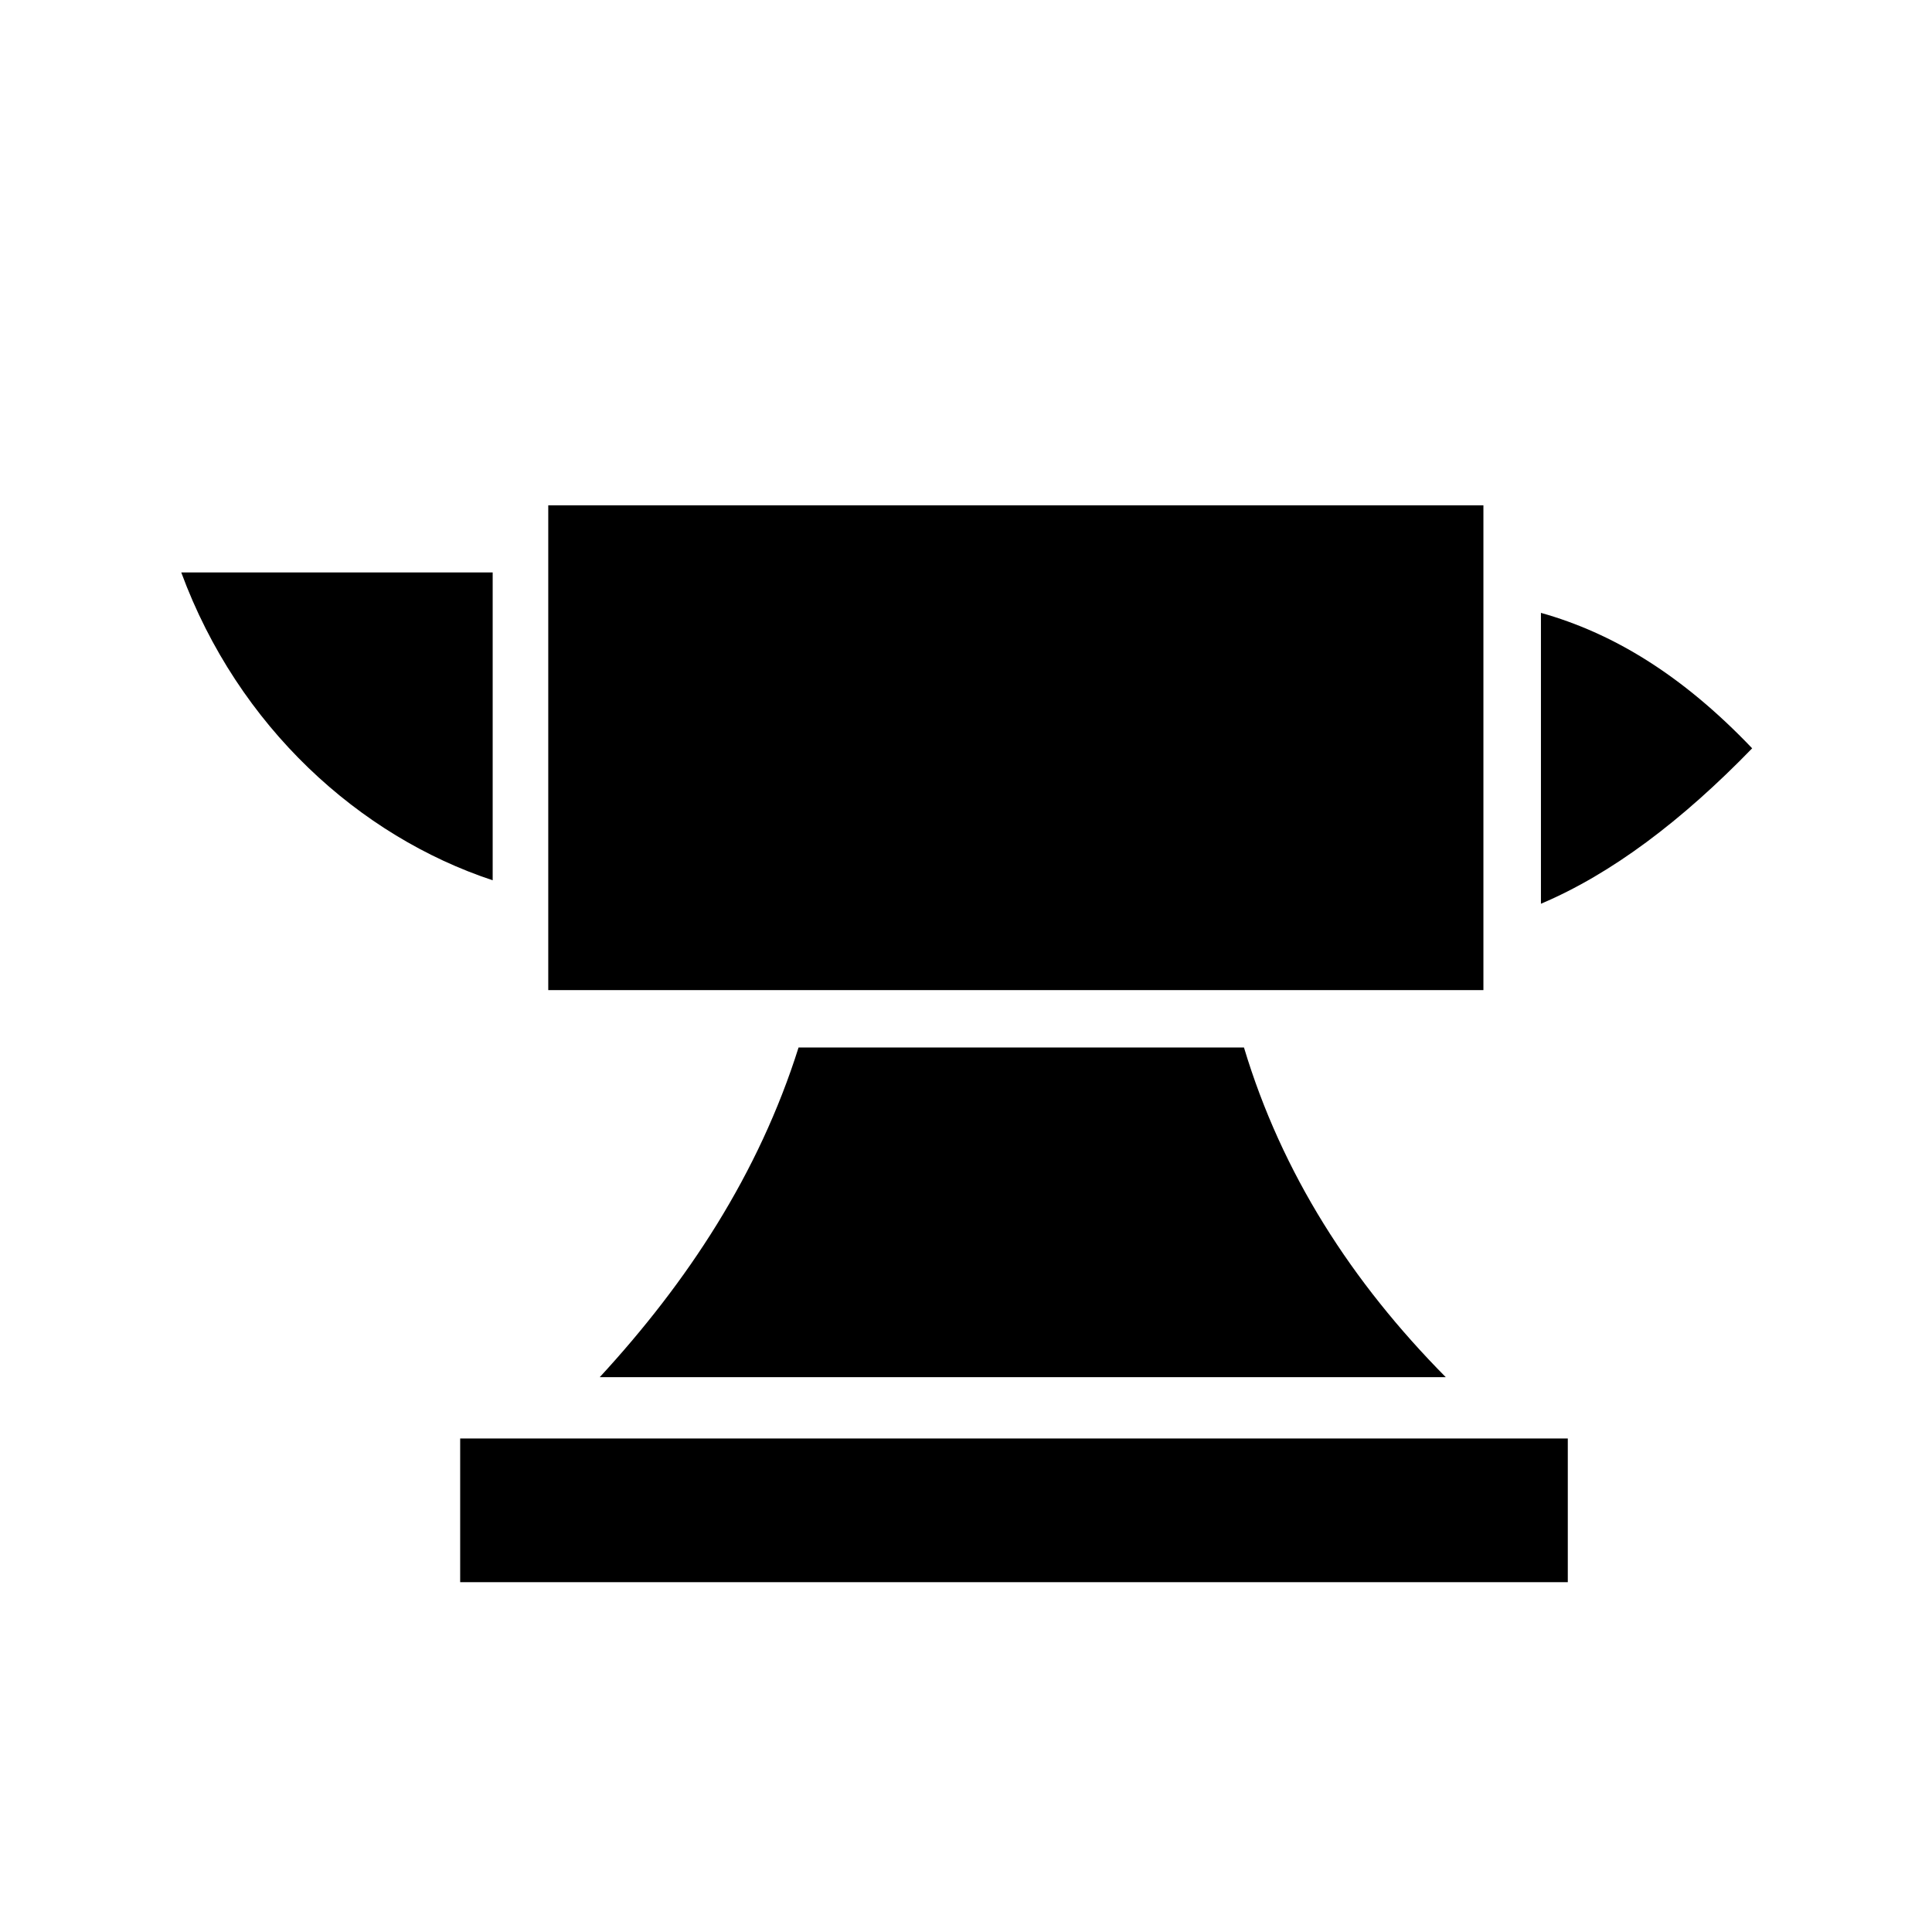 <svg xmlns="http://www.w3.org/2000/svg" width="100%" height="100%" viewBox="0 0 588.8 588.8"><path d="M167.088 153.994v147.75h285v-147.75h-285z m-111.844 20.47c17.374 47.14 54.372 80.413 94.906 93.81v-93.81H55.244z m414.375 12.31v88.657c21.457-9.083 42.92-25.257 64.374-47.374-21.52-22.562-42.633-35.173-64.375-41.28z m-226.25 132.47c-12.15 38.536-33.897 71.5-60.595 100.47l257.844-0.002c-28.705-29.016-49.952-62.054-61.5-100.468H243.37zM140.243 438.4v43.78h337.562V438.4H140.244z" /></svg>